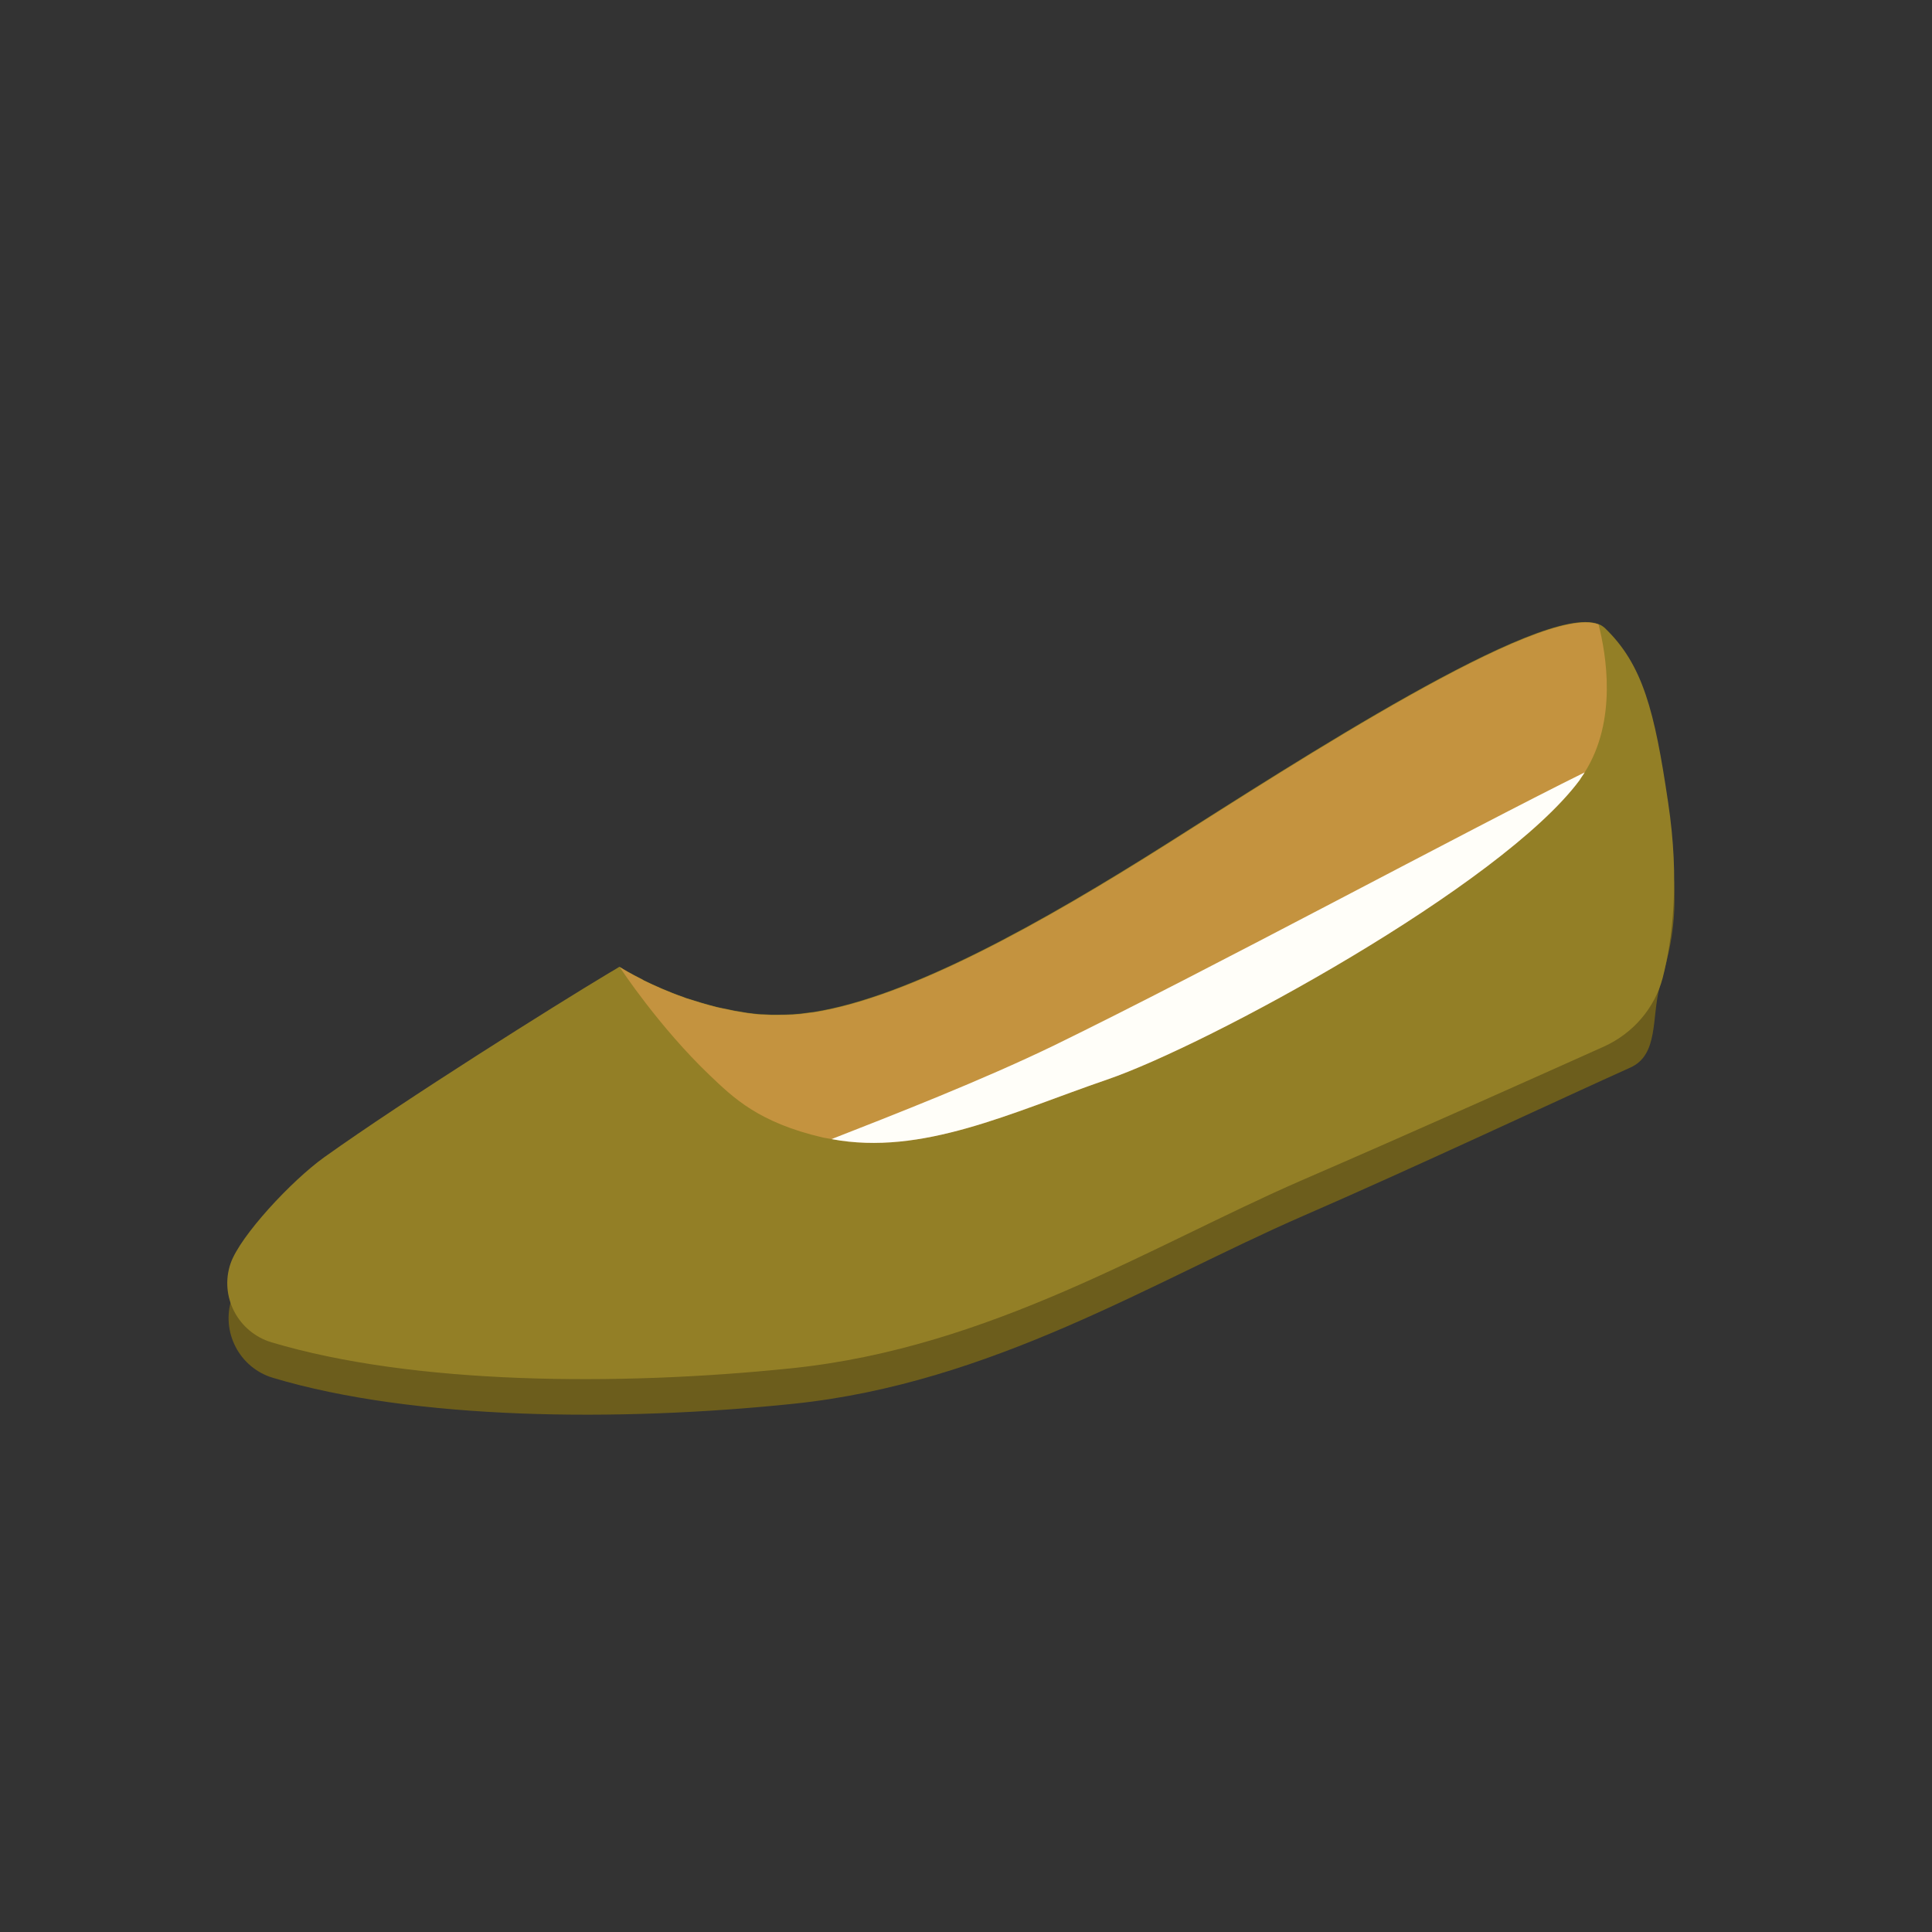 <?xml version="1.0" encoding="utf-8"?>
<!-- Generator: Adobe Illustrator 24.0.2, SVG Export Plug-In . SVG Version: 6.00 Build 0)  -->
<svg version="1.1" id="Layer_1" xmlns="http://www.w3.org/2000/svg" xmlns:xlink="http://www.w3.org/1999/xlink" x="0px" y="0px"
	 viewBox="0 0 500 500" style="enable-background:new 0 0 500 500;" xml:space="preserve">
<rect x="0" y="0" width="500" height="500" fill="#333333" stroke="none"/>
<style type="text/css">
	.st0{fill:#6C5D1C;}
	.st1{fill:#937F26;}
	.st2{fill:#C4933F;}
	.st3{fill:#FFFEF9;}
</style>
<g>
	<path class="st0" d="M429.5,255.5c-2.1,7.9-0.2,17.5-7.6,20.8c-16.5,7.4-56.6,26.2-84.7,38.4c-38.8,16.9-80.6,43.3-131.9,48.6
		c-45.3,4.7-98.1,4.2-134.6-6.7C61.9,354,57.1,344.6,60,336c2.5-7.1,15.7-21.3,24.2-27.4c21-15,60.2-39.6,73.4-47.5
		c1.9-1.1,3-1.8,3-1.8s0,0,0,0c0,0,0,0,0,0c0,0,0.1,0.1,0.2,0.1c0.6,0.4,2.6,1.6,5.6,3.1c0.2,0.1,0.3,0.2,0.5,0.3
		c2.7,1.3,6.2,2.9,10.2,4.3c0.3,0.1,0.5,0.2,0.8,0.3c2.5,0.8,5.1,1.6,7.9,2.3c0.3,0.1,0.6,0.1,0.9,0.2c1,0.2,1.9,0.4,2.9,0.6
		c0.3,0.1,0.6,0.1,1,0.2c1,0.2,2,0.3,3,0.5c0.5,0.1,1.1,0.1,1.6,0.2c0.8,0.1,1.7,0.2,2.6,0.2c0.6,0,1.3,0.1,2,0.1c0.1,0,0.2,0,0.4,0
		c0.5,0,1,0,1.5,0c2.5,0,5-0.1,7.6-0.5c0.5-0.1,1-0.1,1.6-0.2c24.9-4,58.9-23,91.6-43.6c32.7-20.7,96.6-62.3,111.4-56.7
		c0.7,0.2,1.2,0.6,1.7,1c9.9,9.5,12.9,21.5,16.4,45.1C435.2,237.3,432.1,245.7,429.5,255.5z"/>
	<path class="st1" d="M430.3,253.1c-2.1,7.9-7.7,14.3-15.1,17.7c-16.5,7.4-50.2,22.5-78.4,34.7c-38.8,16.9-80.6,43.3-131.9,48.6
		c-45.3,4.7-98.1,4.2-134.6-6.7c-8.7-2.6-13.6-11.9-10.6-20.5c2.5-7.1,15.7-21.3,24.2-27.4c21-15,60.2-39.6,73.4-47.5
		c1.9-1.1,3-1.8,3-1.8s0,0,0,0c0,0,0,0,0,0c0,0,0.1,0.1,0.2,0.1c0.6,0.4,2.6,1.6,5.6,3.1c0.2,0.1,0.3,0.2,0.5,0.3
		c2.7,1.3,6.2,2.9,10.2,4.3c0.3,0.1,0.5,0.2,0.8,0.3c2.5,0.8,5.1,1.6,7.9,2.3c0.3,0.1,0.6,0.1,0.9,0.2c1,0.2,1.9,0.4,2.9,0.6
		c0.3,0.1,0.6,0.1,1,0.2c1,0.2,2,0.3,3,0.5c0.5,0.1,1.1,0.1,1.6,0.2c0.8,0.1,1.7,0.2,2.6,0.2c0.7,0,1.3,0.1,2,0.1c0.1,0,0.2,0,0.4,0
		c0.5,0,1,0,1.5,0c2.5,0,5-0.1,7.6-0.5c0.5-0.1,1-0.1,1.6-0.2c24.9-4,58.9-23,91.6-43.7c32.7-20.7,96.6-62.3,111.4-56.7
		c0.7,0.2,1.2,0.6,1.7,1c9.9,9.5,12.9,21.5,16.4,45.1C434.8,228.1,432.8,243.3,430.3,253.1z"/>
	<path class="st2" d="M410.1,199.9c-0.4,0.7-0.9,1.3-1.3,2c-20.4,27.4-96.3,68.6-122.3,77.5c-24.8,8.5-47.8,19.8-71.3,15.4
		c-0.7-0.1-1.5-0.3-2.2-0.4c-16.8-3.9-23.3-10.4-29.3-16.1c-13-12.4-23-27.5-23.3-28c0,0,0,0,0,0c0,0,0.1,0.1,0.2,0.1
		c0.6,0.4,2.6,1.6,5.6,3.1c0.2,0.1,0.3,0.2,0.5,0.3c2.7,1.3,6.2,2.9,10.2,4.3c0.3,0.1,0.5,0.2,0.8,0.3c2.5,0.8,5.1,1.6,7.9,2.3
		c0.3,0.1,0.6,0.1,0.9,0.2c1,0.2,1.9,0.4,2.9,0.6c0.3,0.1,0.7,0.1,1,0.2c1,0.2,2,0.3,3,0.5c0.5,0.1,1.1,0.1,1.6,0.2
		c0.8,0.1,1.7,0.2,2.6,0.2c0.7,0,1.3,0.1,2,0.1c0.1,0,0.2,0,0.4,0c0.5,0,1,0,1.5,0c2.5,0,5-0.1,7.6-0.5c0.5-0.1,1-0.1,1.6-0.2
		c24.9-4,58.9-23,91.6-43.7c32.7-20.7,96.6-62.3,111.4-56.7C415.7,169.4,418.6,186.5,410.1,199.9z"/>
	<path class="st3" d="M410.1,199.9c-0.4,0.7-0.9,1.3-1.3,2c-20.4,27.4-96.3,68.6-122.3,77.5c-24.8,8.5-47.8,19.8-71.3,15.4
		c16.1-6.3,38.9-15.2,57.5-24.2C312.9,251,379.7,214.9,410.1,199.9z"/>
</g>
</svg>
